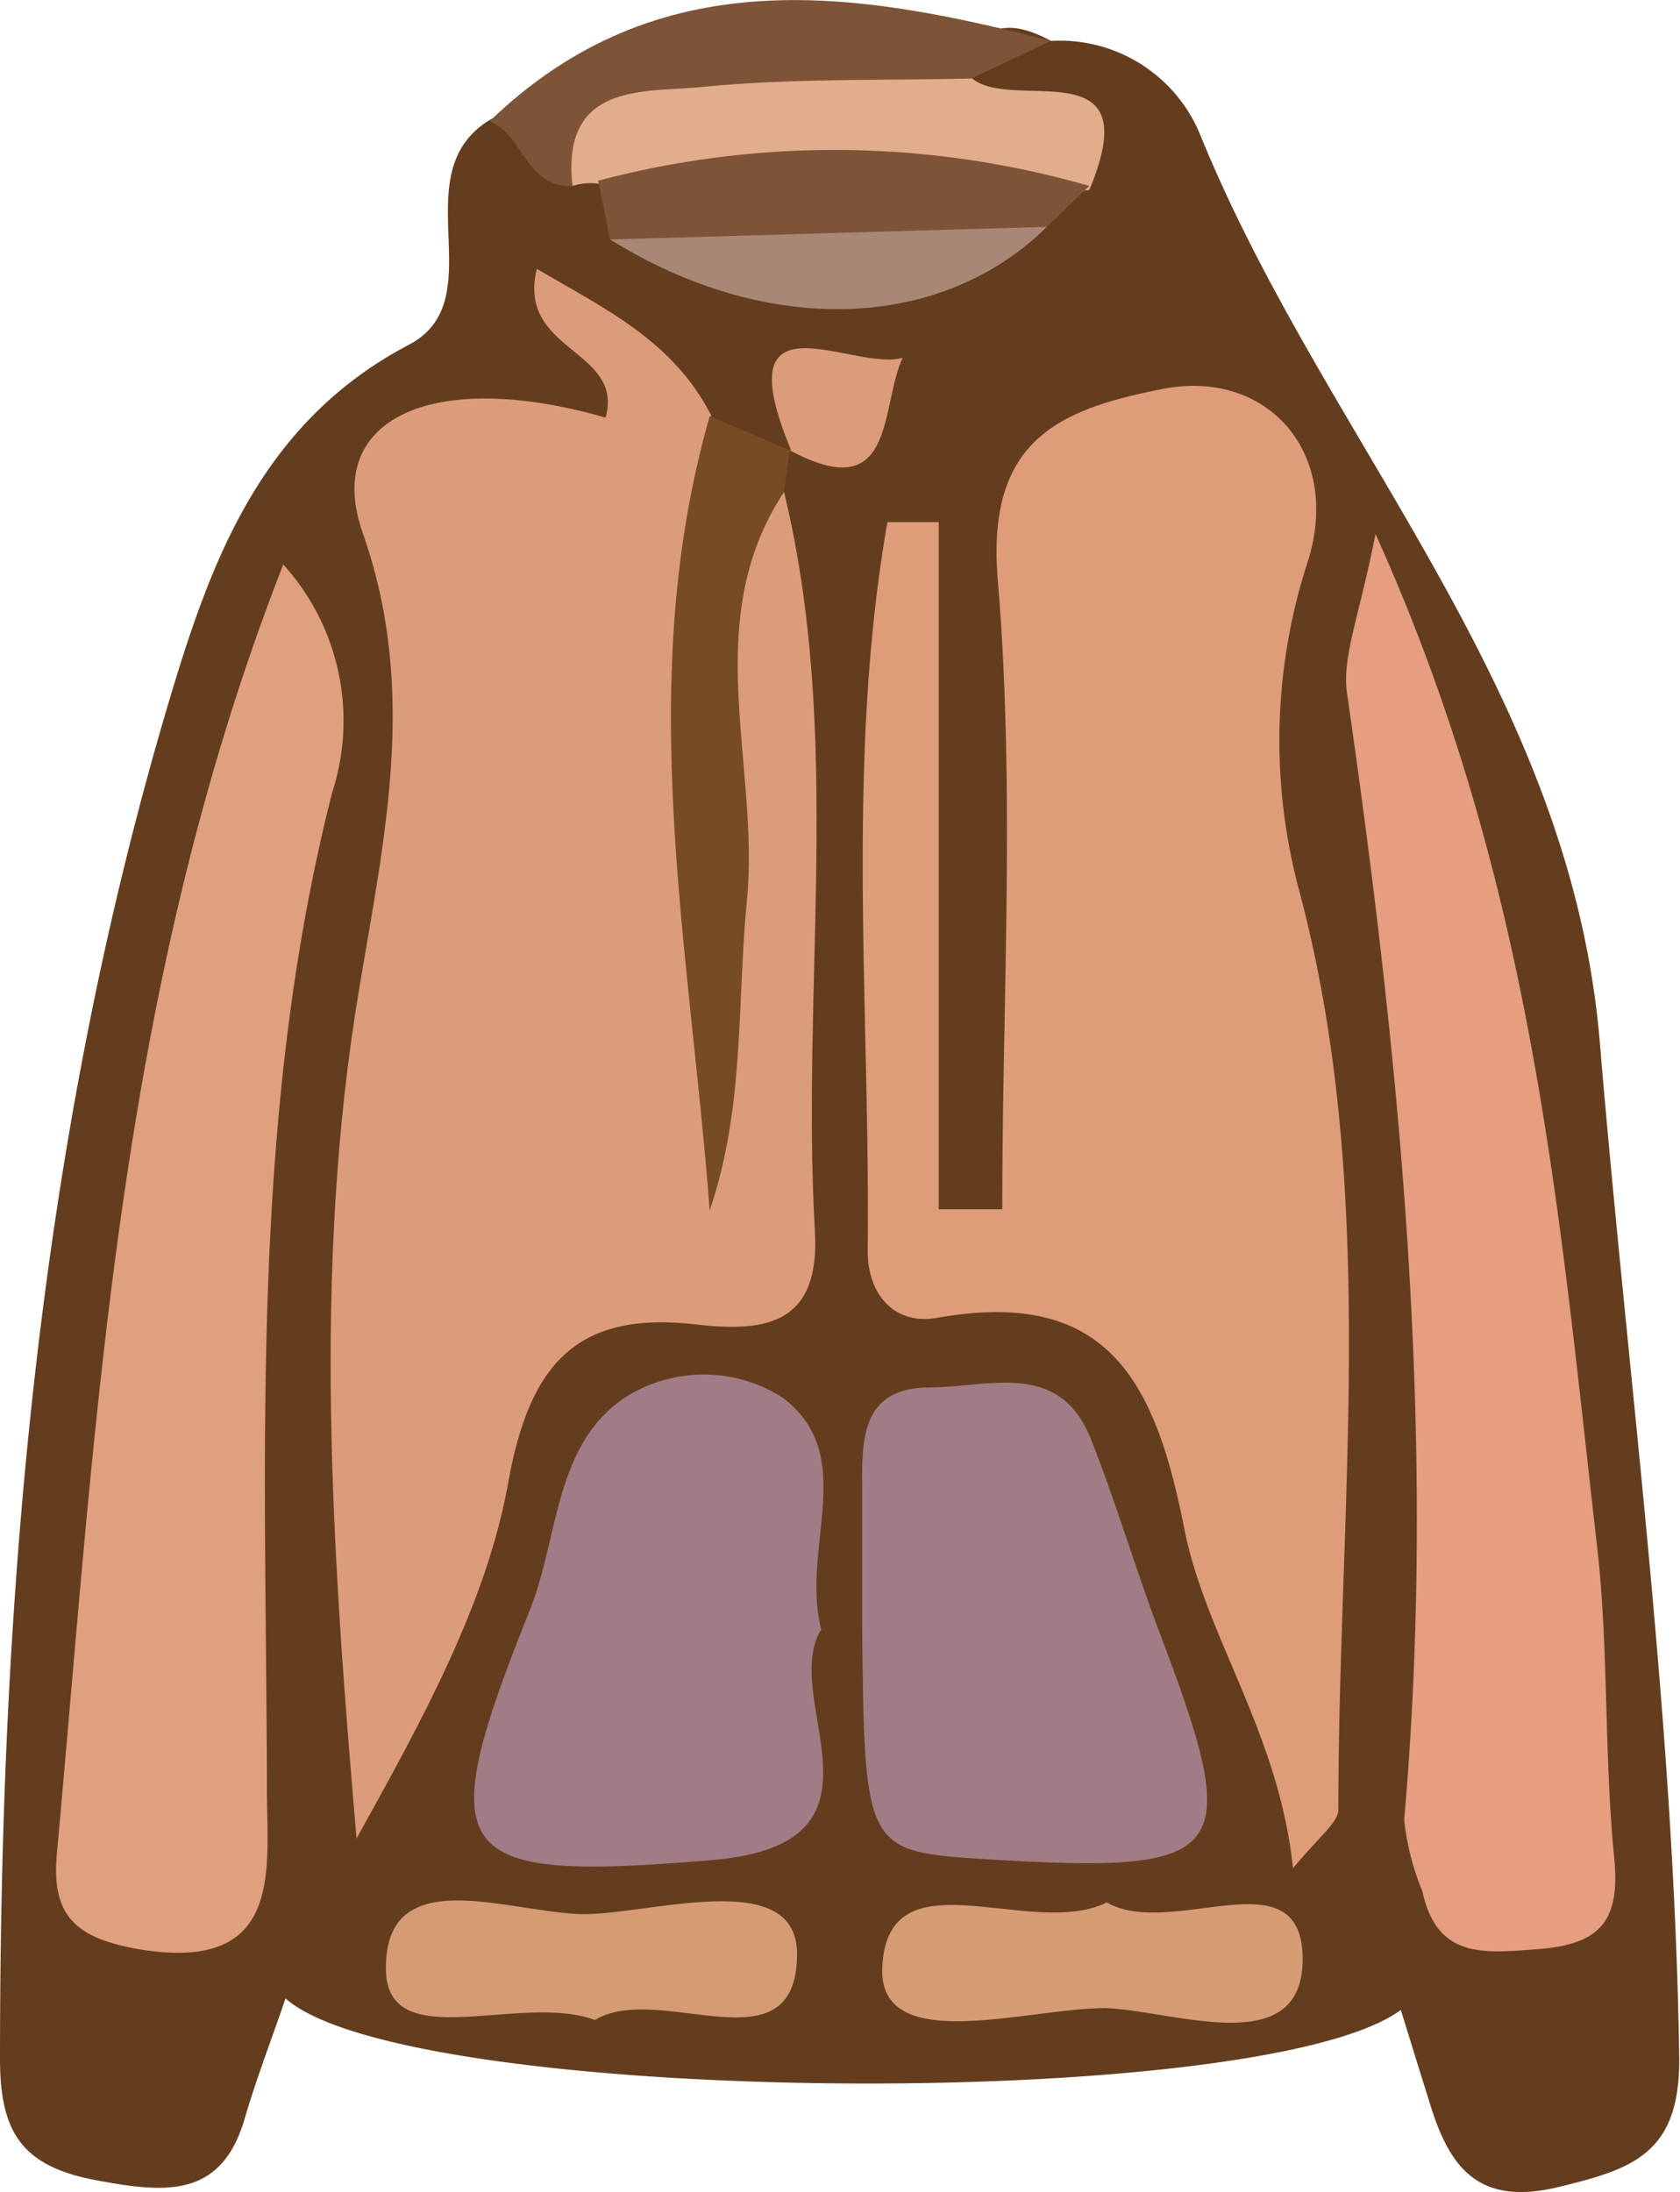 <svg xmlns="http://www.w3.org/2000/svg" viewBox="0 0 45.19 58.95"><defs><style>.cls-1{fill:#643d1e;}.cls-2{fill:#7e5338;}.cls-3{fill:#dd9c79;}.cls-4{fill:#df9c79;}.cls-5{fill:#e59e7f;}.cls-6{fill:#e09f7d;}.cls-7{fill:#a17b86;}.cls-8{fill:#a27c84;}.cls-9{fill:#784c22;}.cls-10{fill:#d69c73;}.cls-11{fill:#d59c73;}.cls-12{fill:#e2ad8c;}.cls-13{fill:#a88777;}</style></defs><g id="Layer_2" data-name="Layer 2"><g id="Layer_1-2" data-name="Layer 1"><path class="cls-1" d="M28.27,1.1a4.08,4.08,0,0,1,4,2.49c3.35,8.26,10,14.92,10.77,24.52.76,9.09,2,18.14,2.13,27.29,0,2.52-1.26,2.93-3.24,3.41-2.29.56-3-.67-3.51-2.38-.25-.79-.49-1.58-.74-2.38-3.74,2.77-26.73,2.6-30-.31-.37,1.09-.77,2.12-1.08,3.17C6,59.05,4.58,59,2.7,58.65.62,58.29,0,57.39,0,55.37,0,43,1,30.8,4.53,18.91,5.66,15.12,7,11.37,11,9.27c2.32-1.22-.22-4.62,2.2-6.06,1.22-.59,1.85.45,2.68.94.34.25.65.51,1,.79s.66.55,1,.83a9,9,0,0,0,9,0,8,8,0,0,0,1.15-1.26c0-1.46-2.19-1.35-2-2.88C26.49.53,27.33.59,28.27,1.1Z"/><path class="cls-2" d="M15.4,5c-1.25.07-1.31-1.38-2.23-1.74C17.7-1.11,23-.26,28.27,1.1l-2.12,1C24.79,4,22.73,3.49,20.87,3.59S17,3.6,15.4,5Z"/><path class="cls-3" d="M21.09,13.23c1.59,6.58.45,13.26.83,19.88.14,2.45-1.26,2.73-3.16,2.51-3.2-.38-4.51,1-5.09,4.25s-2.32,6.4-4.08,9.57c-.65-7.62-1.2-15.25.07-22.84.69-4.13,1.58-8.06.1-12.26-1.09-3.08,1.87-4.45,6.53-3.11.51-1.85-2.4-1.76-1.85-4,1.84,1.08,3.67,1.94,4.69,3.94,0,5.37,0,10.73,0,15.28.08-2.64-.11-6.1.07-9.55C19.24,15.51,18.38,13.36,21.09,13.23Z"/><path class="cls-4" d="M34.78,50.24c-.38-3.65-2.36-6.23-2.93-9.16-.78-3.95-2.06-6.46-6.65-5.64-1.15.2-1.87-.64-1.86-1.82.07-6.53-.6-13.11.53-19.58h1.38V32.52l1.71,0c0-5.64.35-11.31-.12-16.91-.32-3.78,1.64-4.6,4.43-5.15s4.8,1.68,3.93,4.57a15.57,15.57,0,0,0-.28,8.82C37.12,32,36,40.39,36,48.67,36,49,35.52,49.35,34.78,50.24Z"/><path class="cls-5" d="M37,14.36c4.27,9.46,4.94,18.35,5.95,27.14.33,2.8.19,5.65.47,8.45.17,1.74-.39,2.35-2.11,2.47-1.45.11-2.66.23-3.05-1.56a7.05,7.05,0,0,1-.49-1.92c.89-10.14-.08-20.17-1.52-30.19C36.06,17.74,36.55,16.65,37,14.36Z"/><path class="cls-6" d="M7.62,15.18a6.26,6.26,0,0,1,1.31,6.15c-2.24,8.84-1.77,17.8-1.75,26.76,0,2.19.48,5-3.49,4.32-1.63-.3-2.32-.87-2.16-2.57C2.59,38.31,3.12,26.68,7.62,15.18Z"/><path class="cls-7" d="M22.09,43.82c-1.16,1.87,2.26,5.76-2.93,6.2-7.06.59-7.6,0-4.91-6.72.78-1.94.65-4.43,2.55-5.71a3.93,3.93,0,0,1,4.26,0C23.11,39.15,21.53,41.61,22.09,43.82Z"/><path class="cls-8" d="M23.19,43.62c0-1.15,0-2.31,0-3.47,0-1.33-.1-2.85,1.84-2.84,1.54,0,3.46-.75,4.31,1.38.67,1.68,1.18,3.43,1.82,5.13,2.32,6.1,2,6.58-4.59,6.18C23.25,49.79,23.25,49.79,23.19,43.62Z"/><path class="cls-9" d="M21.09,13.23c-2.3,3.48-.64,7.34-1,11-.27,2.75-.05,5.54-1,8.32-.54-7.12-2.05-14.2,0-21.36l2.15.92,0,0Z"/><path class="cls-10" d="M29.77,51.16c1.75,1,5.24-1.3,5.27,1.49S31.57,54.06,29.73,54c-2.08,0-6,1.27-6-1C23.79,49.74,27.7,52.18,29.77,51.16Z"/><path class="cls-11" d="M16,54.32c-2-.75-5.64,1-5.62-1.4,0-3,3.6-1.35,5.55-1.45s5.53-1.18,5.51,1.1C21.41,55.72,17.74,53.27,16,54.32Z"/><path class="cls-12" d="M15.4,5c-.31-2.79,1.91-2.51,3.48-2.66,2.41-.24,4.84-.17,7.27-.23,1.11.92,4.76-.84,3.15,3-4.41.43-8.83,1.35-13.21-.17A1.61,1.61,0,0,0,15.4,5Z"/><path class="cls-2" d="M16.09,4.86A24.79,24.79,0,0,1,29.3,5L28.16,6.1C24.3,8,20.35,7.24,16.41,6.44,16.3,5.92,16.2,5.39,16.09,4.86Z"/><path class="cls-13" d="M16.41,6.44,28.16,6.1C25.3,8.92,20.62,9.06,16.41,6.44Z"/><path class="cls-3" d="M21.28,12.11c-1.83-4.4,1.69-2.09,3-2.49-.62,1.34-.17,4.05-3.07,2.47Z"/></g></g></svg>
